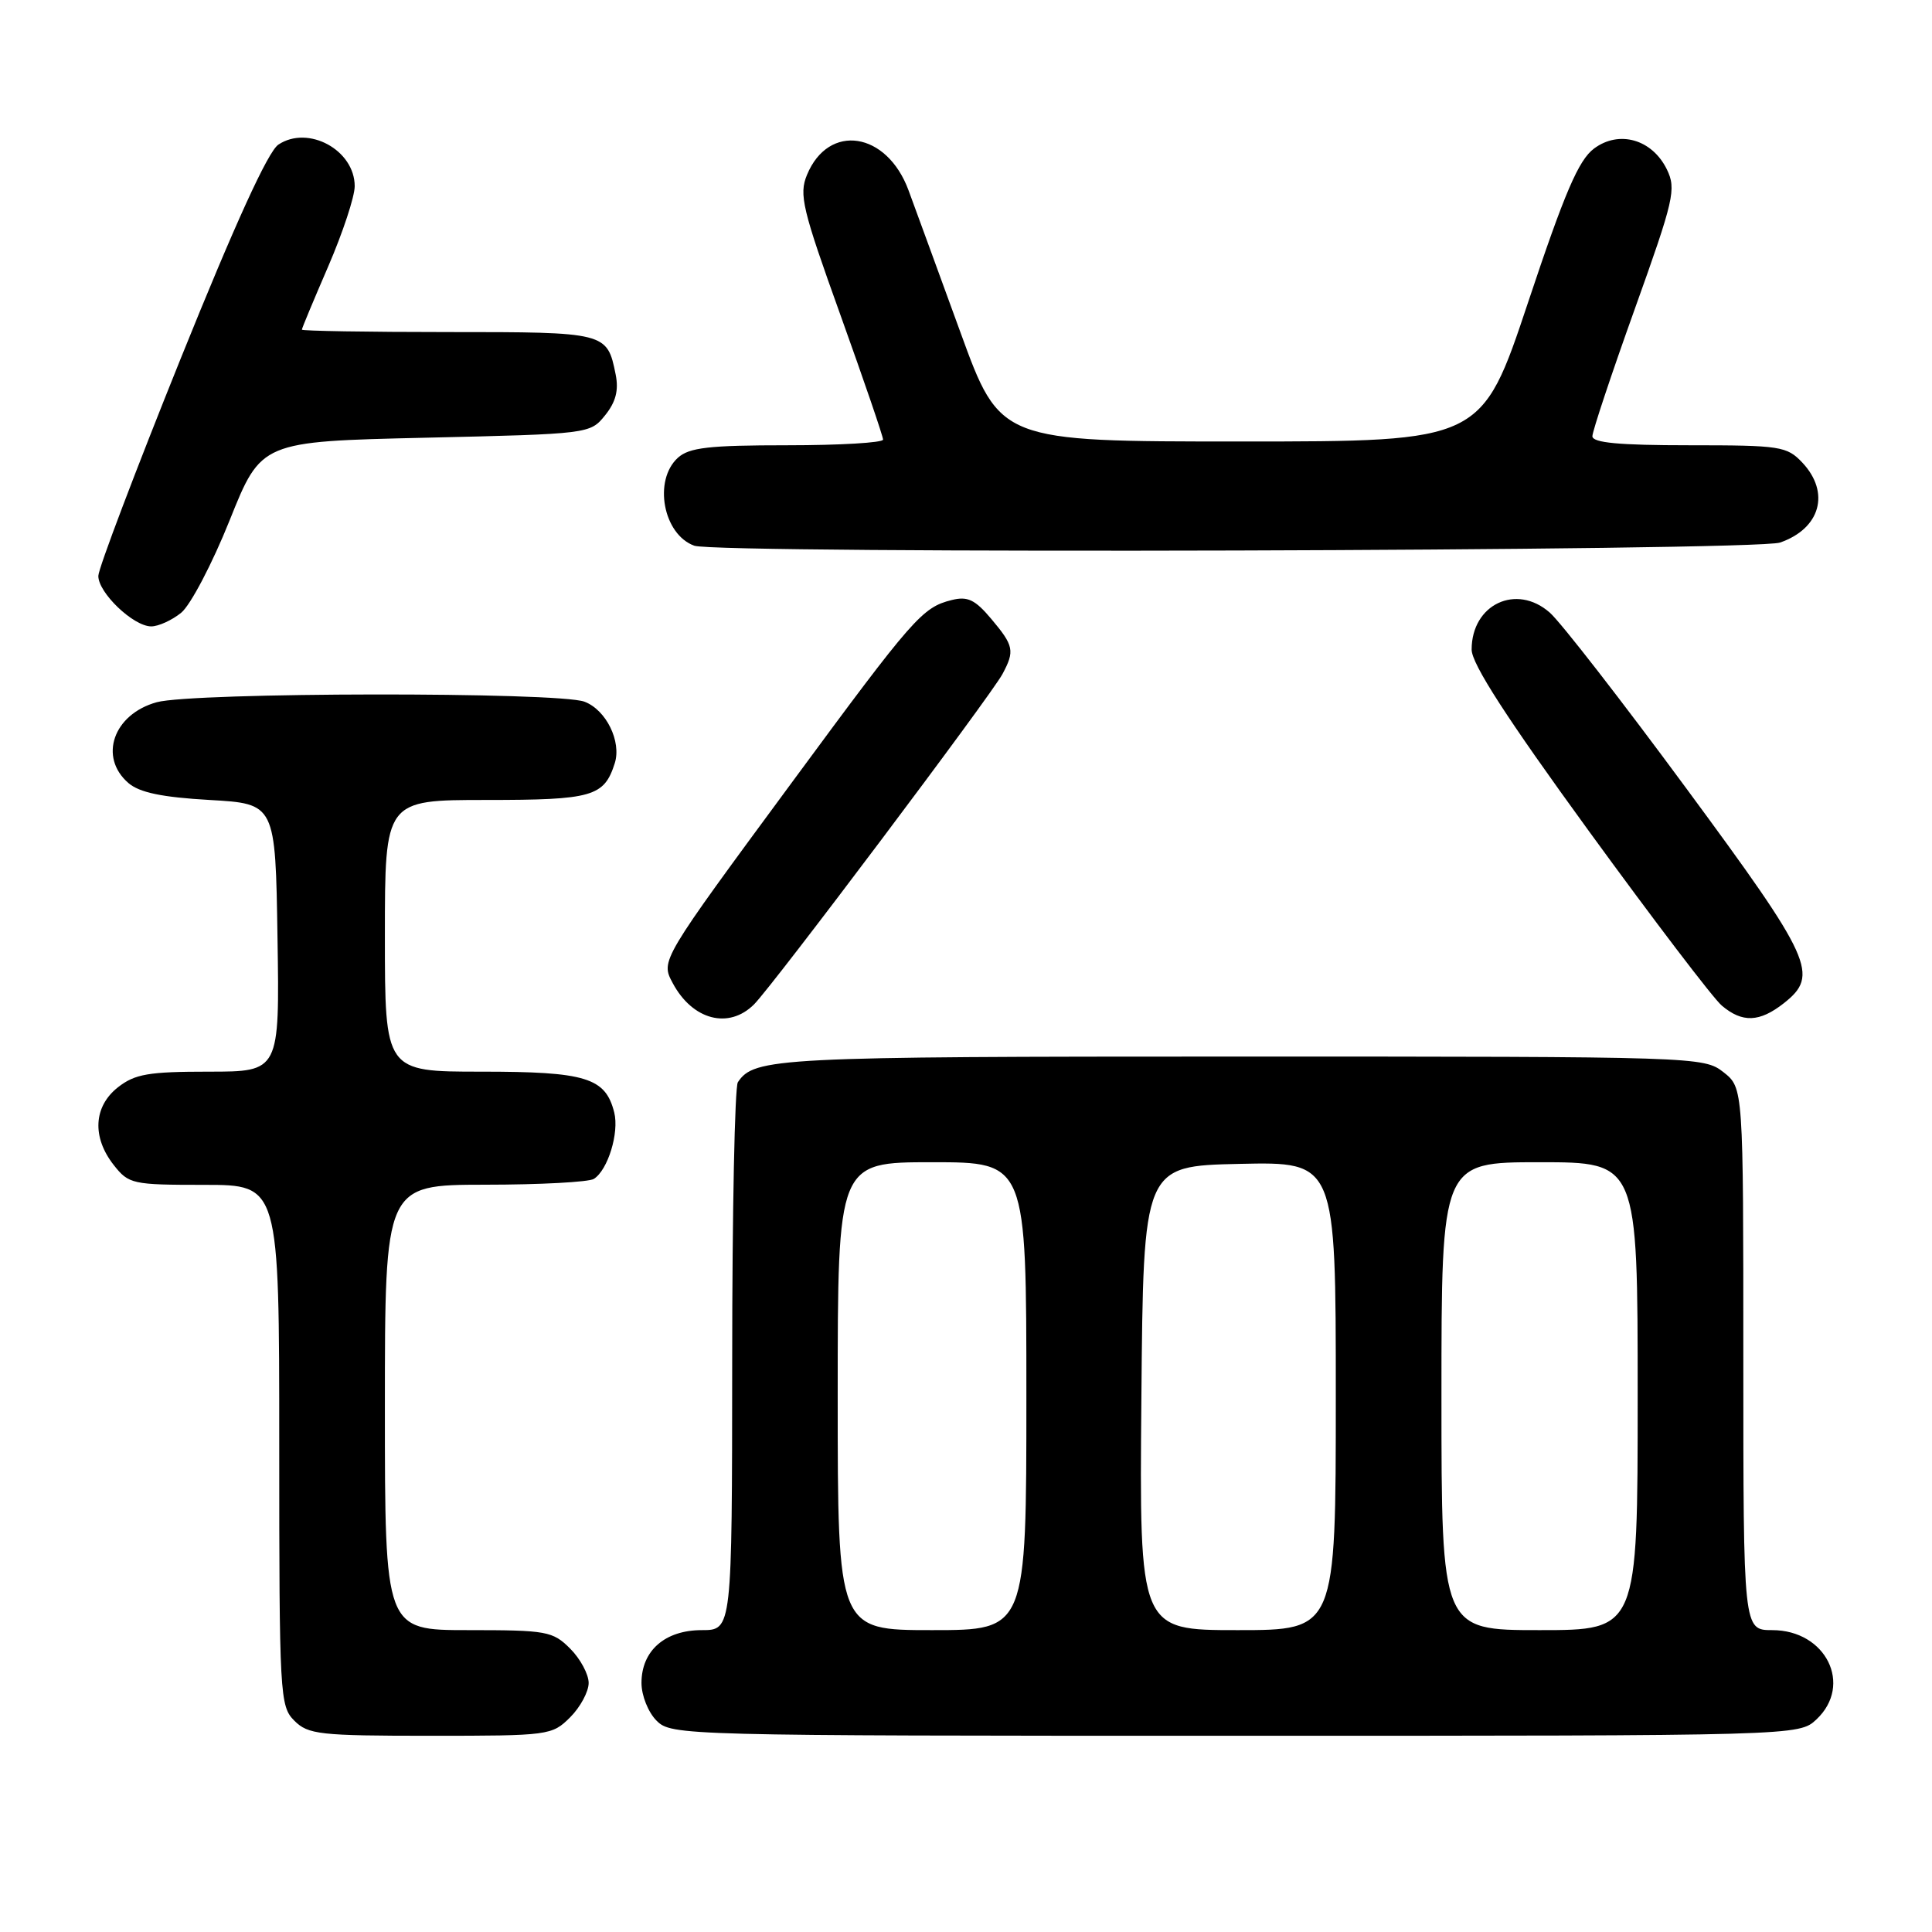 <?xml version="1.0" encoding="UTF-8" standalone="no"?>
<!DOCTYPE svg PUBLIC "-//W3C//DTD SVG 1.1//EN" "http://www.w3.org/Graphics/SVG/1.1/DTD/svg11.dtd" >
<svg xmlns="http://www.w3.org/2000/svg" xmlns:xlink="http://www.w3.org/1999/xlink" version="1.1" viewBox="0 0 256 256">
 <g >
 <path fill="currentColor"
d=" M 75.55 227.55 C 76.90 226.20 78.00 224.15 78.00 223.00 C 78.00 221.85 76.90 219.80 75.55 218.45 C 73.24 216.14 72.44 216.00 62.05 216.00 C 51.00 216.00 51.00 216.00 51.00 186.50 C 51.00 157.00 51.00 157.00 64.25 156.98 C 71.54 156.98 78.03 156.63 78.69 156.21 C 80.55 155.03 82.06 150.10 81.39 147.41 C 80.23 142.79 77.64 142.00 63.78 142.00 C 51.00 142.00 51.00 142.00 51.00 124.00 C 51.00 106.00 51.00 106.00 64.43 106.00 C 78.51 106.00 80.05 105.56 81.46 101.13 C 82.37 98.25 80.32 94.07 77.45 92.98 C 73.98 91.66 25.55 91.72 20.76 93.05 C 15.02 94.64 13.04 100.33 17.02 103.76 C 18.49 105.02 21.47 105.64 27.77 106.00 C 36.50 106.50 36.50 106.50 36.77 124.25 C 37.05 142.00 37.05 142.00 27.66 142.00 C 19.67 142.00 17.88 142.31 15.63 144.07 C 12.39 146.62 12.17 150.68 15.07 154.37 C 17.06 156.90 17.54 157.00 27.07 157.00 C 37.00 157.00 37.00 157.00 37.00 191.50 C 37.00 224.67 37.08 226.08 39.00 228.00 C 40.83 229.83 42.33 230.00 57.05 230.00 C 72.75 230.00 73.14 229.95 75.55 227.55 Z  M 240.69 227.83 C 245.55 223.26 241.95 216.00 234.83 216.00 C 231.00 216.00 231.00 216.00 231.00 180.07 C 231.00 144.15 231.00 144.15 228.37 142.07 C 225.76 140.03 224.93 140.00 164.30 140.00 C 102.83 140.00 99.94 140.15 97.77 143.40 C 97.36 144.00 97.02 160.59 97.02 180.25 C 97.00 216.00 97.00 216.00 93.00 216.00 C 88.11 216.00 85.00 218.72 85.00 223.00 C 85.00 224.67 85.89 226.89 87.00 228.00 C 88.96 229.96 90.33 230.00 163.69 230.00 C 238.37 230.00 238.37 230.00 240.69 227.83 Z  M 99.92 133.08 C 102.42 130.58 131.30 92.17 132.83 89.32 C 134.48 86.24 134.34 85.56 131.35 82.01 C 129.20 79.45 128.21 78.98 126.10 79.51 C 122.21 80.48 121.04 81.81 105.06 103.50 C 87.48 127.35 87.54 127.26 89.13 130.25 C 91.75 135.17 96.57 136.43 99.92 133.08 Z  M 236.37 132.93 C 241.10 129.20 240.17 127.15 223.47 104.50 C 214.96 92.95 206.81 82.45 205.36 81.18 C 200.93 77.27 195.00 80.08 195.00 86.07 C 195.00 87.96 199.63 95.13 210.54 110.13 C 219.09 121.88 227.01 132.29 228.15 133.25 C 230.87 135.55 233.15 135.46 236.37 132.93 Z  M 24.01 81.19 C 25.24 80.19 28.13 74.68 30.43 68.94 C 34.61 58.50 34.61 58.50 56.39 58.00 C 78.07 57.50 78.19 57.49 80.17 55.04 C 81.59 53.28 82.00 51.73 81.58 49.63 C 80.45 44.02 80.36 44.00 59.38 44.00 C 48.72 44.00 40.00 43.85 40.00 43.68 C 40.00 43.50 41.58 39.72 43.50 35.28 C 45.42 30.83 47.00 26.06 47.00 24.67 C 47.00 19.89 40.85 16.53 36.89 19.16 C 35.51 20.07 31.15 29.64 23.94 47.52 C 17.96 62.36 13.05 75.31 13.03 76.30 C 12.99 78.52 17.67 83.00 20.04 83.00 C 20.99 83.00 22.78 82.19 24.01 81.19 Z  M 235.87 71.89 C 241.22 70.03 242.54 65.27 238.83 61.31 C 236.77 59.13 235.94 59.00 223.83 59.00 C 214.54 59.00 211.00 58.67 211.00 57.80 C 211.00 57.15 213.53 49.55 216.62 40.93 C 221.82 26.42 222.13 25.05 220.87 22.45 C 218.92 18.46 214.54 17.20 211.21 19.69 C 209.17 21.22 207.34 25.47 202.48 40.06 C 196.33 58.50 196.33 58.50 164.43 58.50 C 132.52 58.50 132.52 58.50 127.25 44.00 C 124.34 36.02 121.26 27.58 120.39 25.23 C 117.52 17.44 109.79 16.25 106.93 23.17 C 105.85 25.78 106.30 27.67 111.38 41.79 C 114.48 50.43 117.02 57.84 117.01 58.25 C 117.01 58.66 111.30 59.00 104.33 59.00 C 93.94 59.00 91.33 59.30 89.83 60.65 C 86.53 63.64 87.87 70.83 92.00 72.31 C 95.12 73.42 232.62 73.03 235.87 71.89 Z  M 111.00 185.00 C 111.00 154.00 111.00 154.00 123.50 154.00 C 136.00 154.00 136.00 154.00 136.00 185.00 C 136.00 216.00 136.00 216.00 123.50 216.00 C 111.00 216.00 111.00 216.00 111.00 185.00 Z  M 151.24 185.25 C 151.50 154.50 151.50 154.50 164.25 154.22 C 177.00 153.94 177.00 153.94 177.00 184.97 C 177.00 216.00 177.00 216.00 163.99 216.00 C 150.97 216.00 150.97 216.00 151.24 185.25 Z  M 191.00 185.00 C 191.00 154.00 191.00 154.00 204.00 154.00 C 217.00 154.00 217.00 154.00 217.00 185.00 C 217.00 216.00 217.00 216.00 204.00 216.00 C 191.00 216.00 191.00 216.00 191.00 185.00 Z "/>
</g>
</svg>